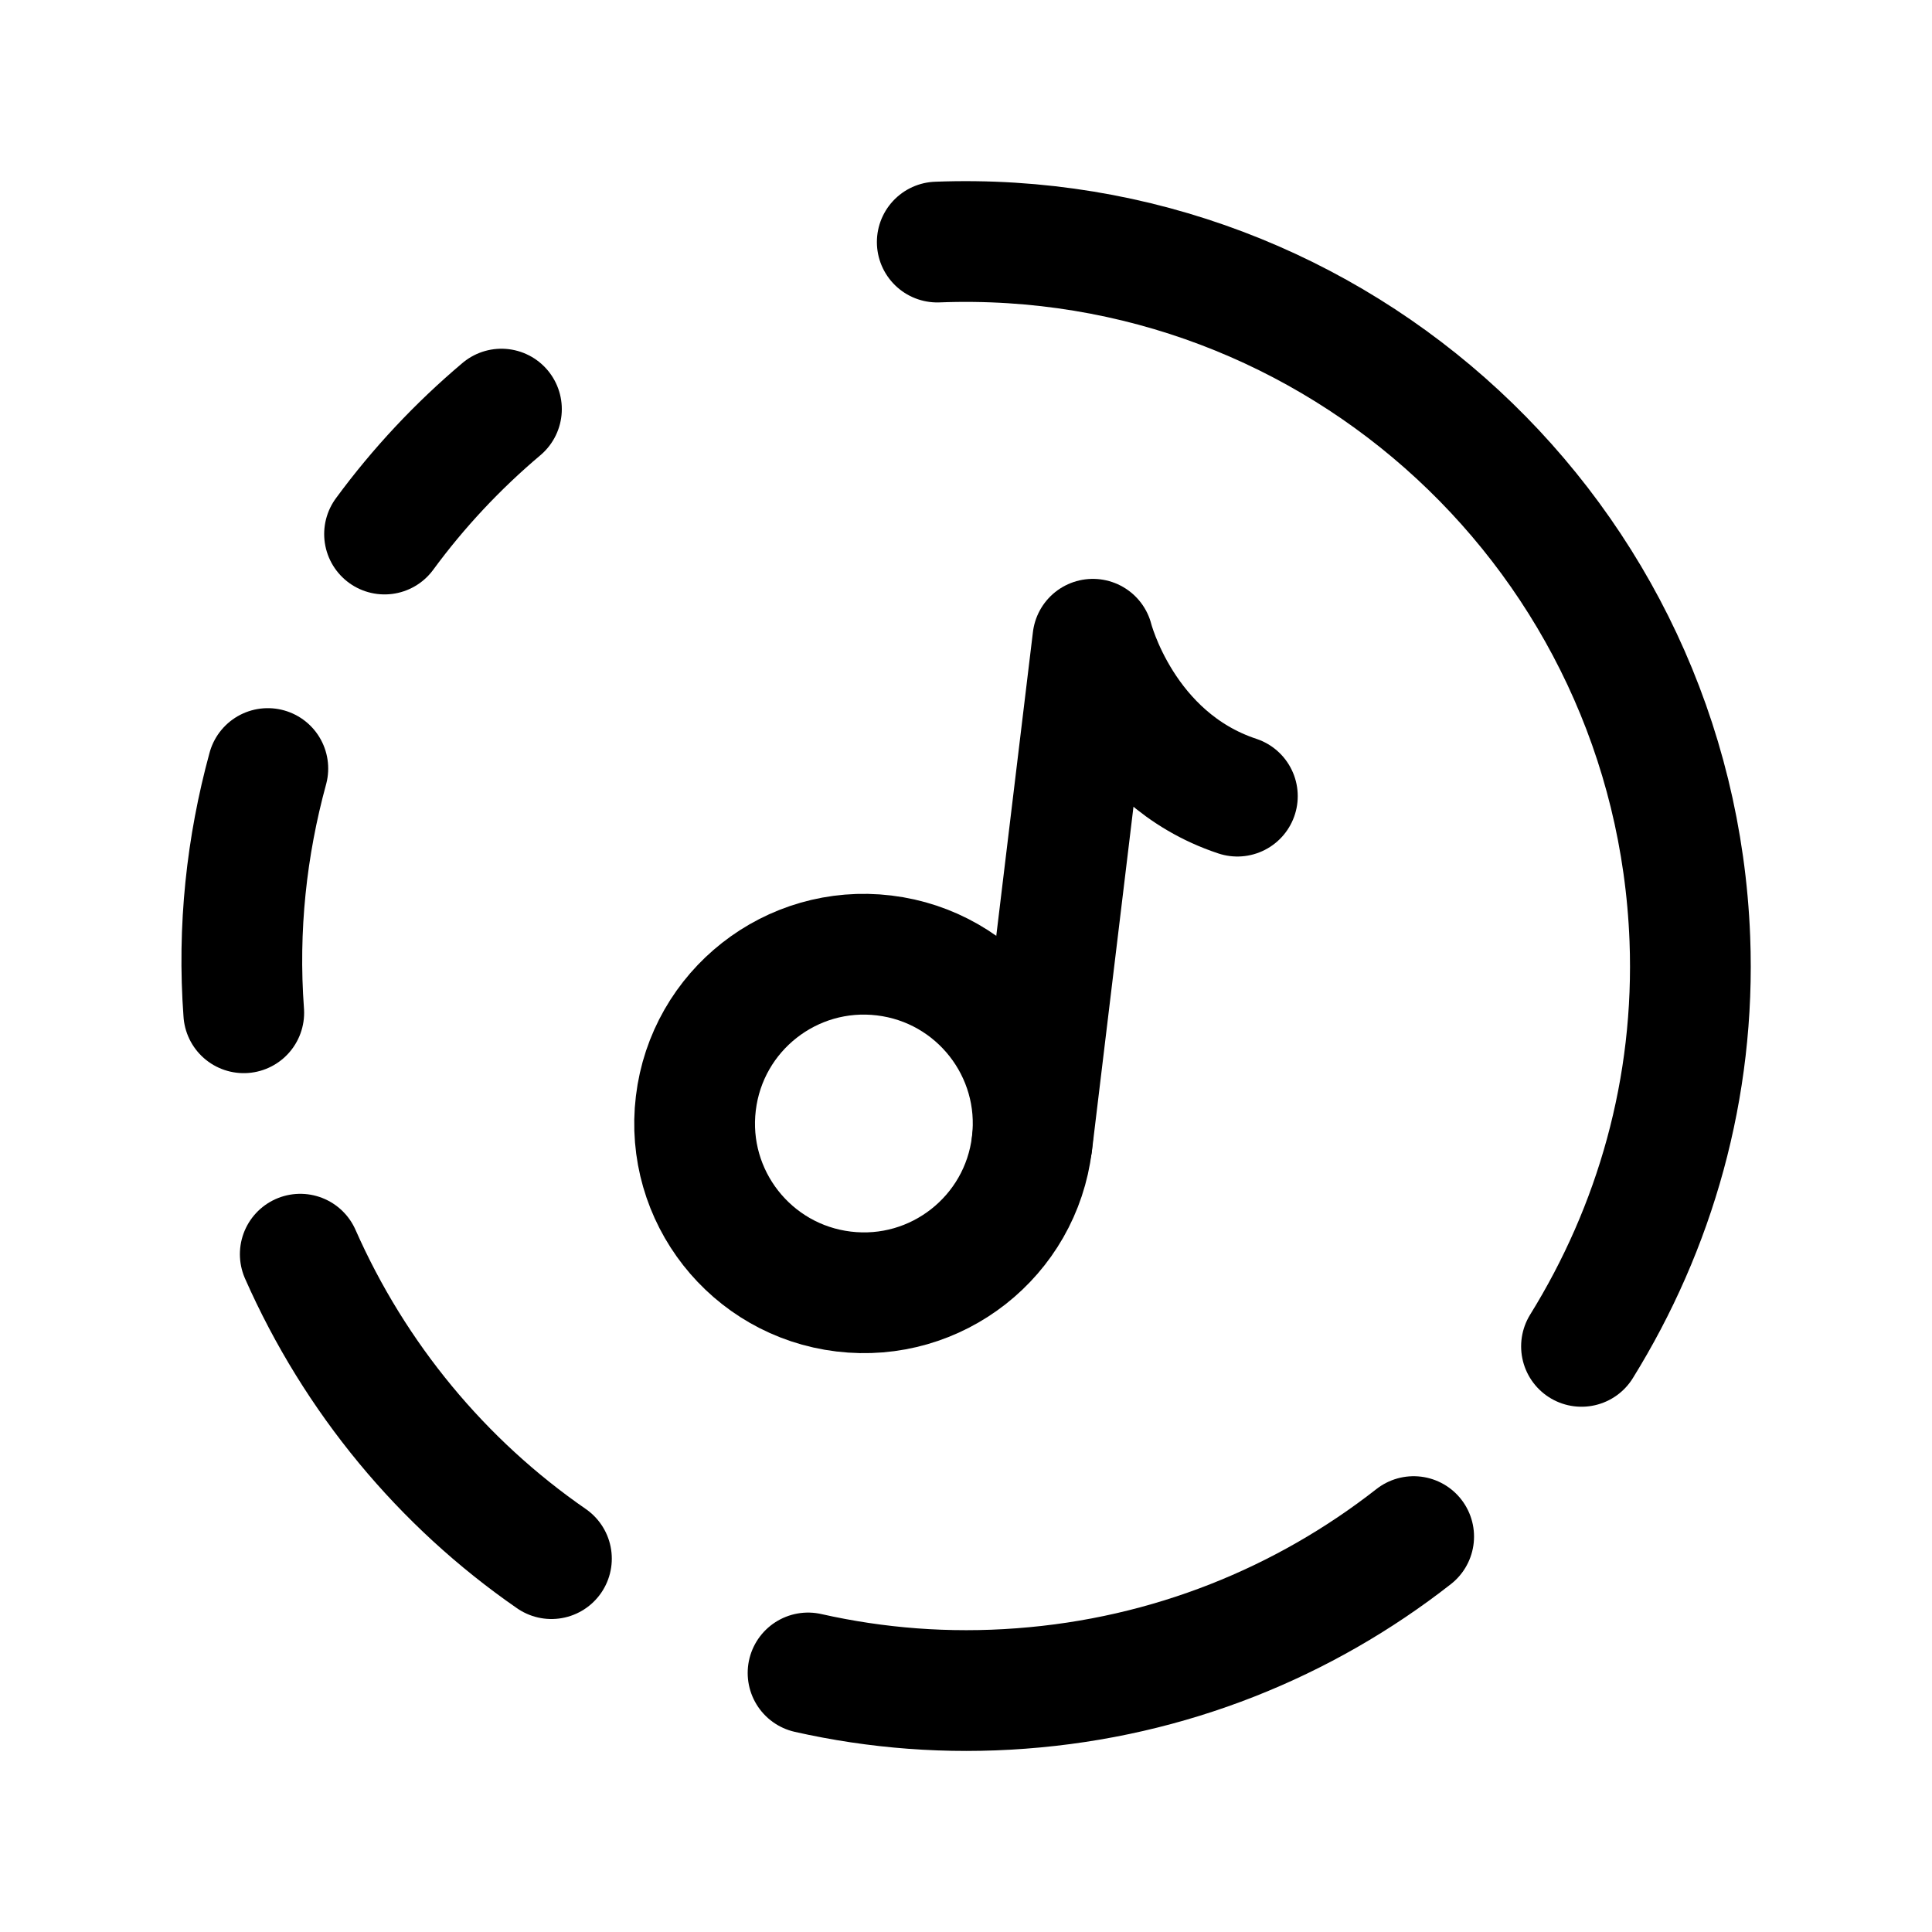<svg width="24" height="24" viewBox="0 0 24 24" fill="none" xmlns="http://www.w3.org/2000/svg">
<path d="M17.561 19.088C16.205 20.15 14.53 20.838 12.683 20.975C11.773 21.044 10.885 20.973 10.038 20.782" stroke="black" stroke-width="1.5" stroke-linecap="round" stroke-linejoin="round"/>
<path fill-rule="evenodd" clip-rule="evenodd" d="M12.819 14.208C12.68 15.361 11.633 16.183 10.48 16.044C9.327 15.905 8.505 14.858 8.644 13.705C8.783 12.552 9.83 11.73 10.983 11.869C12.136 12.008 12.958 13.055 12.819 14.208Z" stroke="black" stroke-width="1.5" stroke-linecap="round" stroke-linejoin="round"/>
<path d="M6.85 19.362C5.493 18.424 4.409 17.118 3.73 15.58" stroke="black" stroke-width="1.5" stroke-linecap="round" stroke-linejoin="round"/>
<path d="M3.327 9.547C3.064 10.51 2.95 11.529 3.028 12.581" stroke="black" stroke-width="1.5" stroke-linecap="round" stroke-linejoin="round"/>
<path d="M4.777 6.634C5.198 6.061 5.685 5.541 6.229 5.082" stroke="black" stroke-width="1.5" stroke-linecap="round" stroke-linejoin="round"/>
<path d="M19.646 16.725C20.556 15.256 21.063 13.52 20.992 11.664C20.8 6.691 16.615 2.816 11.643 3.007" stroke="black" stroke-width="1.5" stroke-linecap="round" stroke-linejoin="round"/>
<path d="M12.82 14.207L13.576 7.941C13.576 7.941 13.947 9.418 15.371 9.89" stroke="black" stroke-width="1.5" stroke-linecap="round" stroke-linejoin="round"/>
</svg>